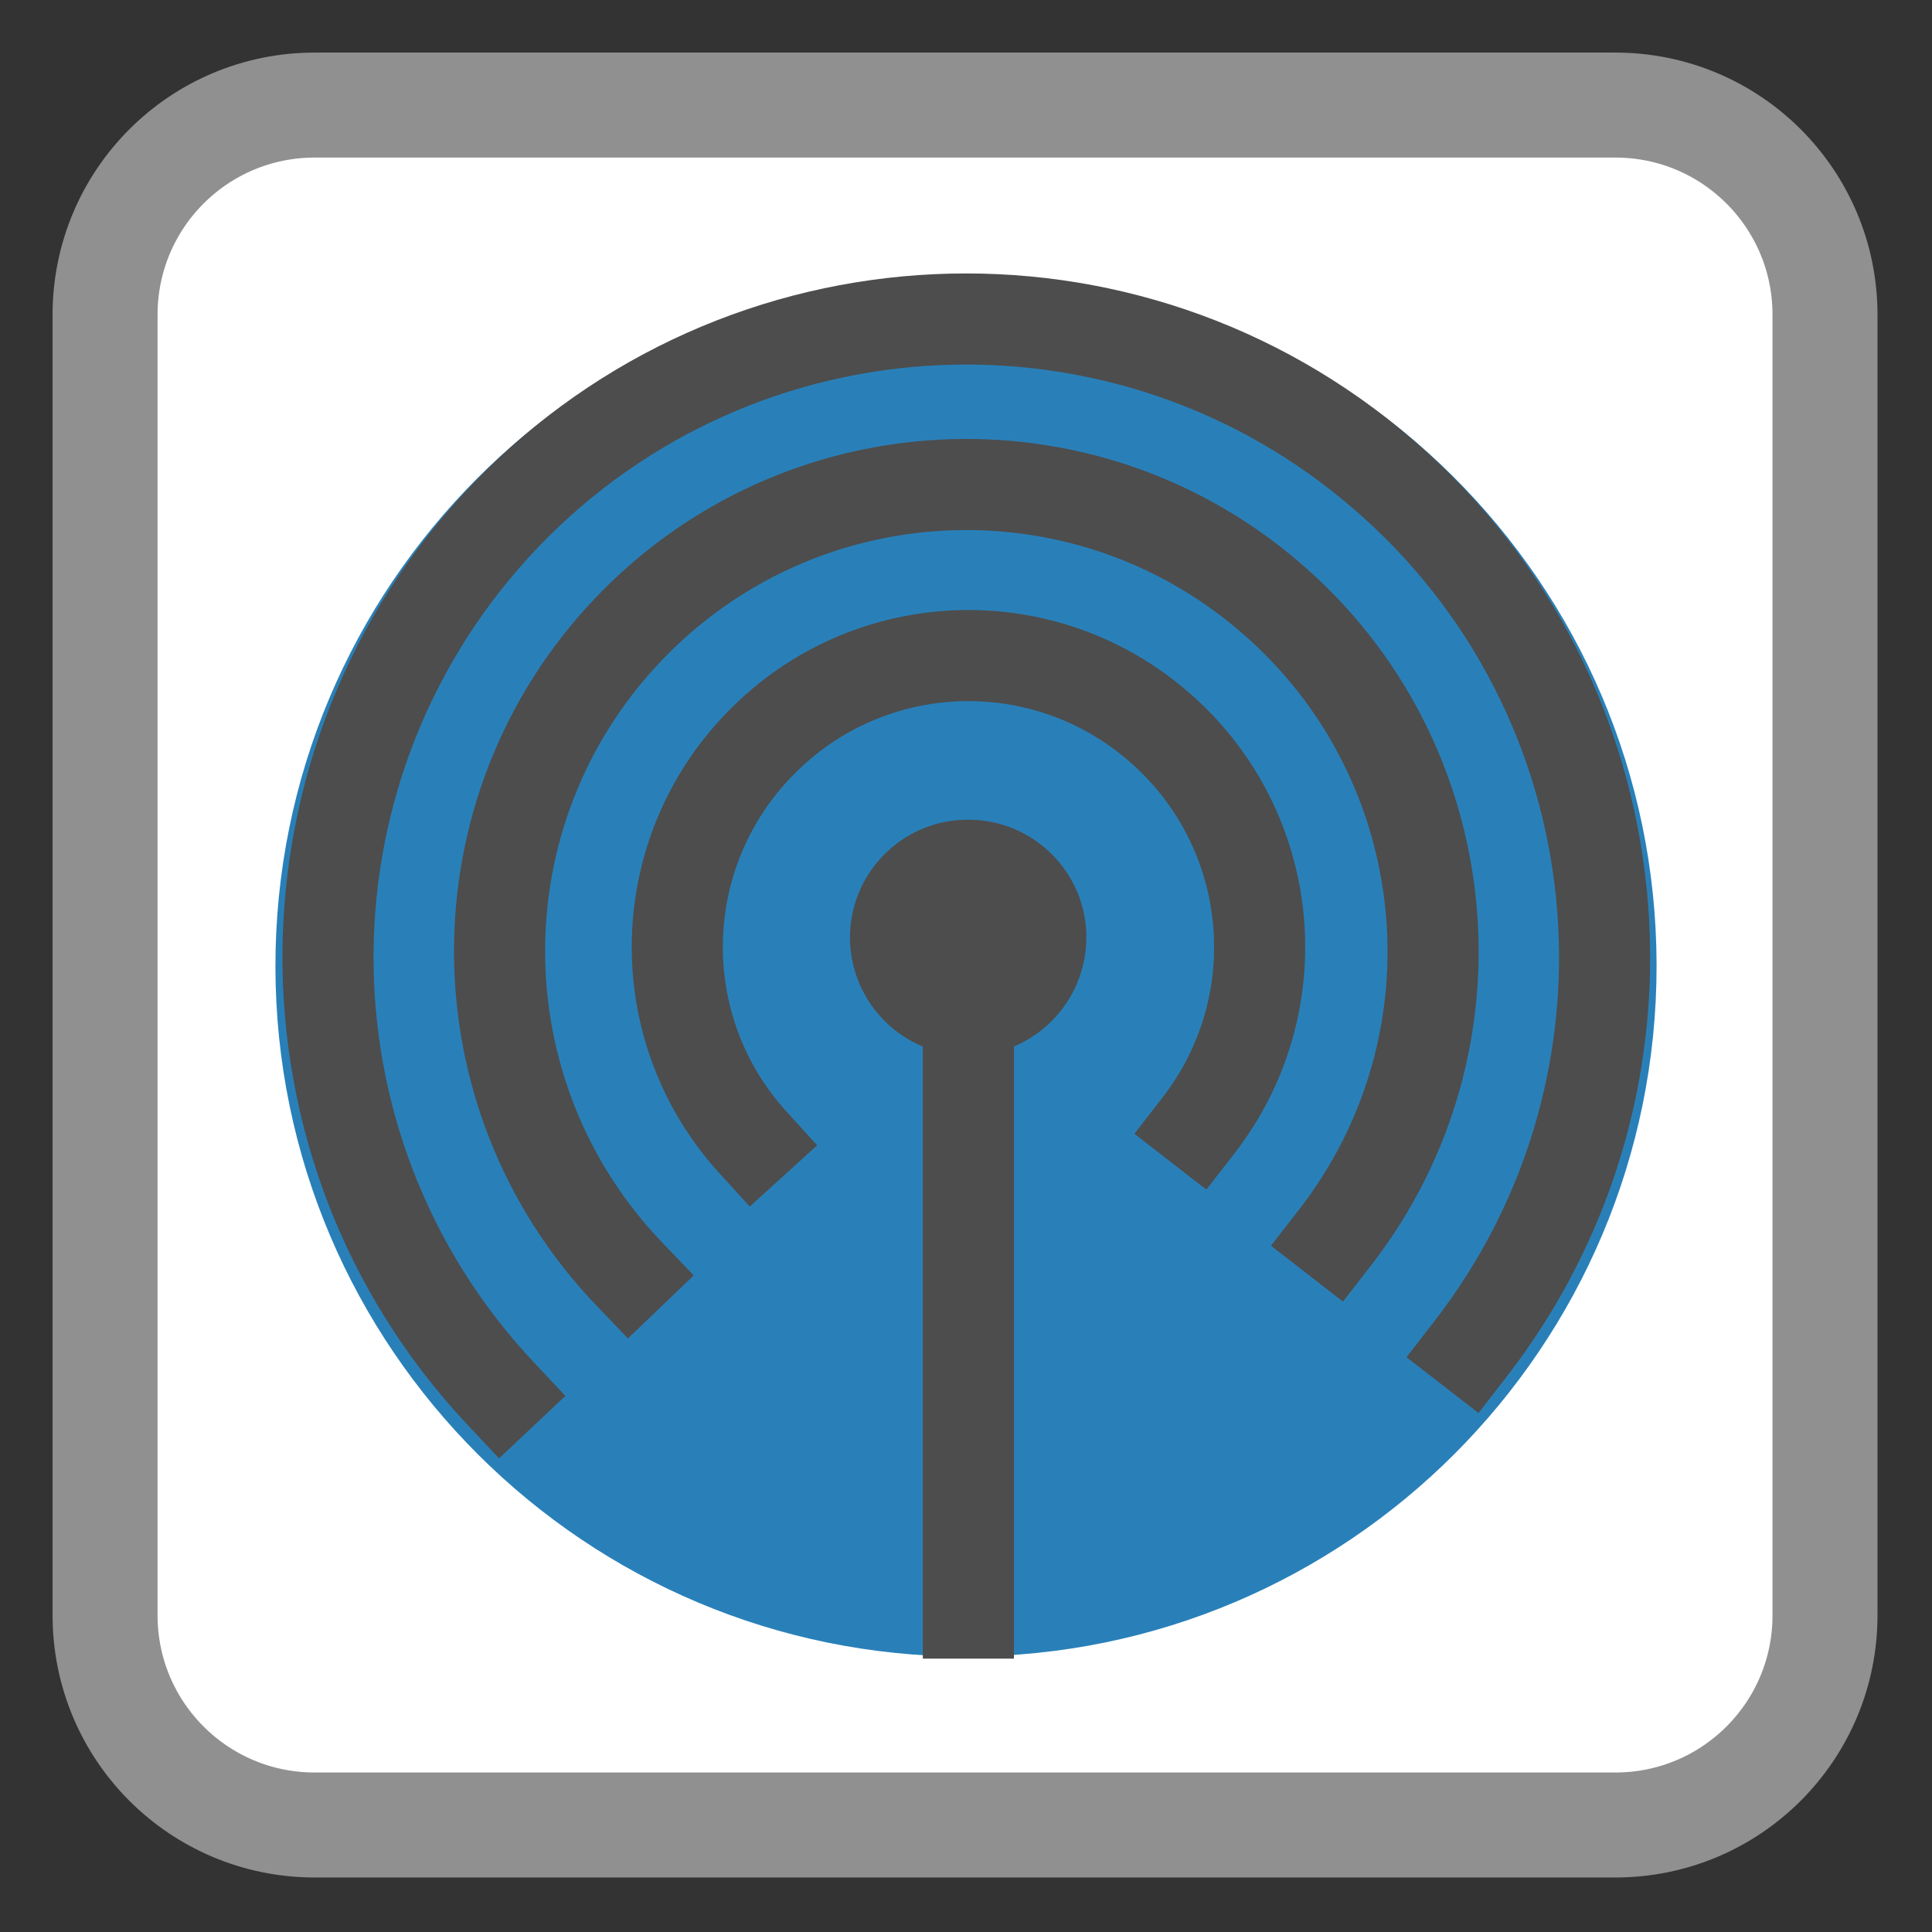 <?xml version="1.0" encoding="UTF-8"?>
<svg xmlns="http://www.w3.org/2000/svg" xmlns:xlink="http://www.w3.org/1999/xlink" width="16pt" height="16pt" viewBox="0 0 16 16" version="1.1">
<rect x="0" y="0" width="16" height="16" fill="#333333" stroke="none"/>
<g id="surface1">
<path style="fill-rule:nonzero;fill:rgb(100%,100%,100%);fill-opacity:1;stroke-width:2.611;stroke-linecap:butt;stroke-linejoin:miter;stroke:rgb(56.471%,56.471%,56.471%);stroke-opacity:1;stroke-miterlimit:4;" d="M 7.828 2.613 L 40.172 2.613 C 43.055 2.613 45.387 4.945 45.387 7.828 L 45.387 40.172 C 45.387 43.055 43.055 45.387 40.172 45.387 L 7.828 45.387 C 4.945 45.387 2.613 43.055 2.613 40.172 L 2.613 7.828 C 2.613 4.945 4.945 2.613 7.828 2.613 Z M 7.828 2.613 " transform="matrix(0.333,0,0,0.333,0,0)"/>
<path style=" stroke:none;fill-rule:evenodd;fill:rgb(16.078%,50.196%,72.549%);fill-opacity:1;" d="M 13.719 7.984 C 13.711 4.828 11.145 2.273 7.988 2.281 C 4.832 2.289 2.277 4.852 2.281 8.008 C 2.285 11.164 4.848 13.719 8.004 13.719 C 11.16 13.715 13.719 11.156 13.719 8 "/>
<path style=" stroke:none;fill-rule:evenodd;fill:rgb(30.196%,30.196%,30.196%);fill-opacity:1;" d="M 8.082 8.742 C 8.617 8.703 9.02 8.25 8.996 7.715 C 8.969 7.184 8.52 6.77 7.984 6.789 C 7.453 6.805 7.031 7.246 7.039 7.781 C 7.051 8.316 7.484 8.742 8.02 8.742 "/>
<path style="fill:none;stroke-width:3.131;stroke-linecap:square;stroke-linejoin:bevel;stroke:rgb(30.196%,30.196%,30.196%);stroke-opacity:1;stroke-miterlimit:4;" d="M -0.001 -0.004 L -0.001 23.269 " transform="matrix(0.241,0,0,0.241,8.02,7.751)"/>
<path style="fill:none;stroke-width:3.131;stroke-linecap:square;stroke-linejoin:miter;stroke:rgb(30.196%,30.196%,30.196%);stroke-opacity:1;stroke-miterlimit:2.013;" d="M 17.904 16.152 C 21.164 11.952 20.58 5.968 16.591 2.481 C 12.601 -1.022 6.584 -0.795 2.871 3 C -0.843 6.778 -0.973 12.795 2.595 16.72 " transform="matrix(0.241,0,0,0.241,5.609,5.43)"/>
<path style="fill:none;stroke-width:3.131;stroke-linecap:square;stroke-linejoin:miter;stroke:rgb(30.196%,30.196%,30.196%);stroke-opacity:1;stroke-miterlimit:2.013;" d="M 28.706 25.884 C 33.96 19.121 32.971 9.439 26.484 3.877 C 19.997 -1.702 10.282 -1.199 4.396 5.012 C -1.491 11.223 -1.459 20.954 4.46 27.133 " transform="matrix(0.241,0,0,0.241,4.137,4.012)"/>
<path style="fill:none;stroke-width:3.131;stroke-linecap:square;stroke-linejoin:miter;stroke:rgb(30.196%,30.196%,30.196%);stroke-opacity:1;stroke-miterlimit:2.013;" d="M 39.254 35.397 C 46.406 26.169 45.108 12.968 36.27 5.346 C 27.447 -2.292 14.181 -1.676 6.105 6.741 C -1.971 15.174 -2.052 28.44 5.943 36.938 " transform="matrix(0.241,0,0,0.241,2.717,2.642)"/>
</g>
</svg>
